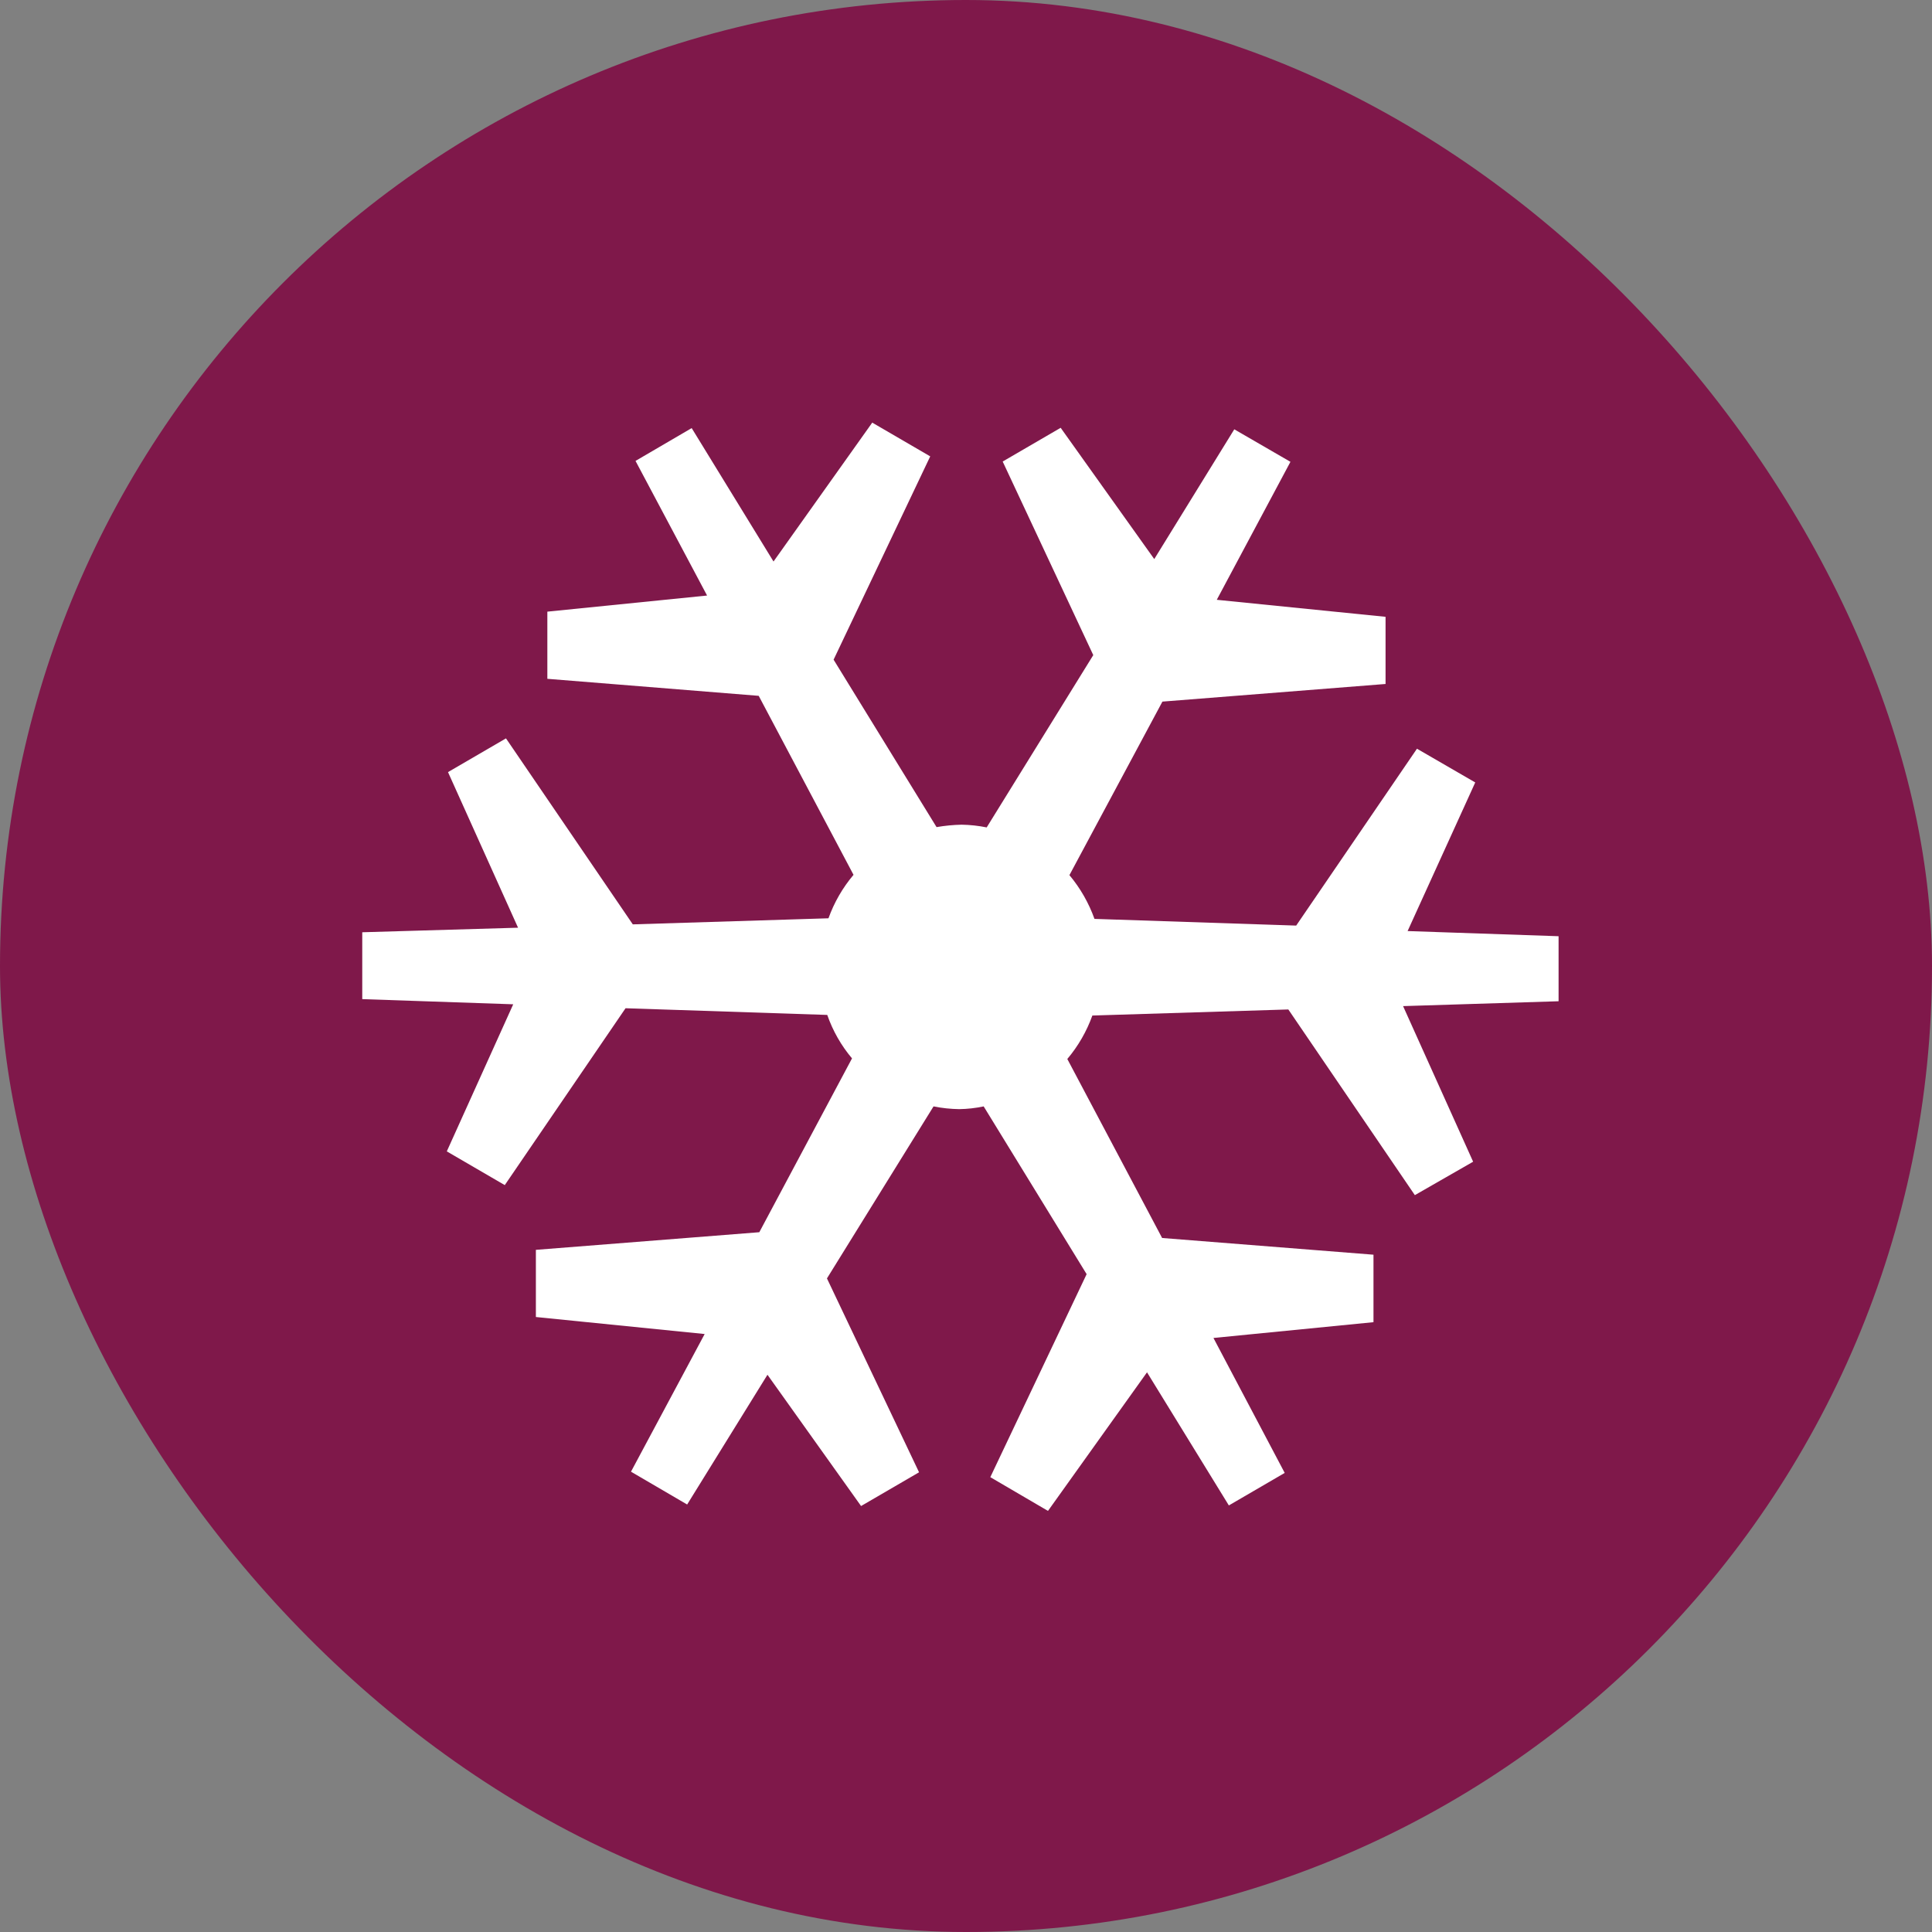 <svg width="160" height="160" viewBox="0 0 160 160" fill="none" xmlns="http://www.w3.org/2000/svg">
<rect x="0" y="0" width="160" height="160" fill="#808080" stroke="none"/>
<g clip-path="url(#clip0_3280_1950)">
<rect width="160" height="160" rx="80" fill="#7F184A"/>
<path d="M122.173 64.799L117.347 62.005L107.345 76.653L90.64 76.099C90.167 74.777 89.465 73.549 88.565 72.475L96.267 58.104L114.746 56.644V51.082L100.768 49.673L106.869 38.246L102.218 35.554L95.591 46.3L87.84 35.428L83.038 38.222L90.54 54.253L81.713 68.523C81.029 68.384 80.335 68.309 79.638 68.297C78.942 68.312 78.248 68.379 77.562 68.498L69.035 54.631L77.037 37.794L72.236 35L64.059 46.502L57.282 35.453L52.631 38.171L58.557 49.32L45.329 50.654V56.216L62.833 57.626L70.685 72.45C69.786 73.515 69.083 74.734 68.61 76.049L52.406 76.552L41.903 61.149L37.102 63.943L42.903 76.829L30 77.206V82.743L42.503 83.171L37.002 95.352L41.803 98.146L51.805 83.498L68.51 84.052C68.968 85.368 69.663 86.588 70.56 87.651L62.883 102.047L44.379 103.507V109.069L58.357 110.478L52.256 121.879L56.907 124.597L63.558 113.851L71.31 124.723L76.112 121.929L68.485 105.872L77.312 91.627C78.012 91.768 78.724 91.843 79.438 91.854C80.118 91.844 80.796 91.768 81.463 91.627L89.99 105.52L82.013 122.332L86.789 125.126L94.991 113.649L101.768 124.673L106.394 121.98L100.493 110.805L113.746 109.497V103.909L96.242 102.525L88.39 87.701C89.289 86.636 89.992 85.417 90.465 84.102L106.694 83.599L117.172 98.976L121.998 96.208L116.197 83.322L129.075 82.919V77.534L116.572 77.106L122.173 64.799Z" fill="white"/>
</g>
<defs>
<clipPath id="clip0_3280_1950">
<rect width="160" height="160" fill="white"/>
</clipPath>
</defs>
</svg>
